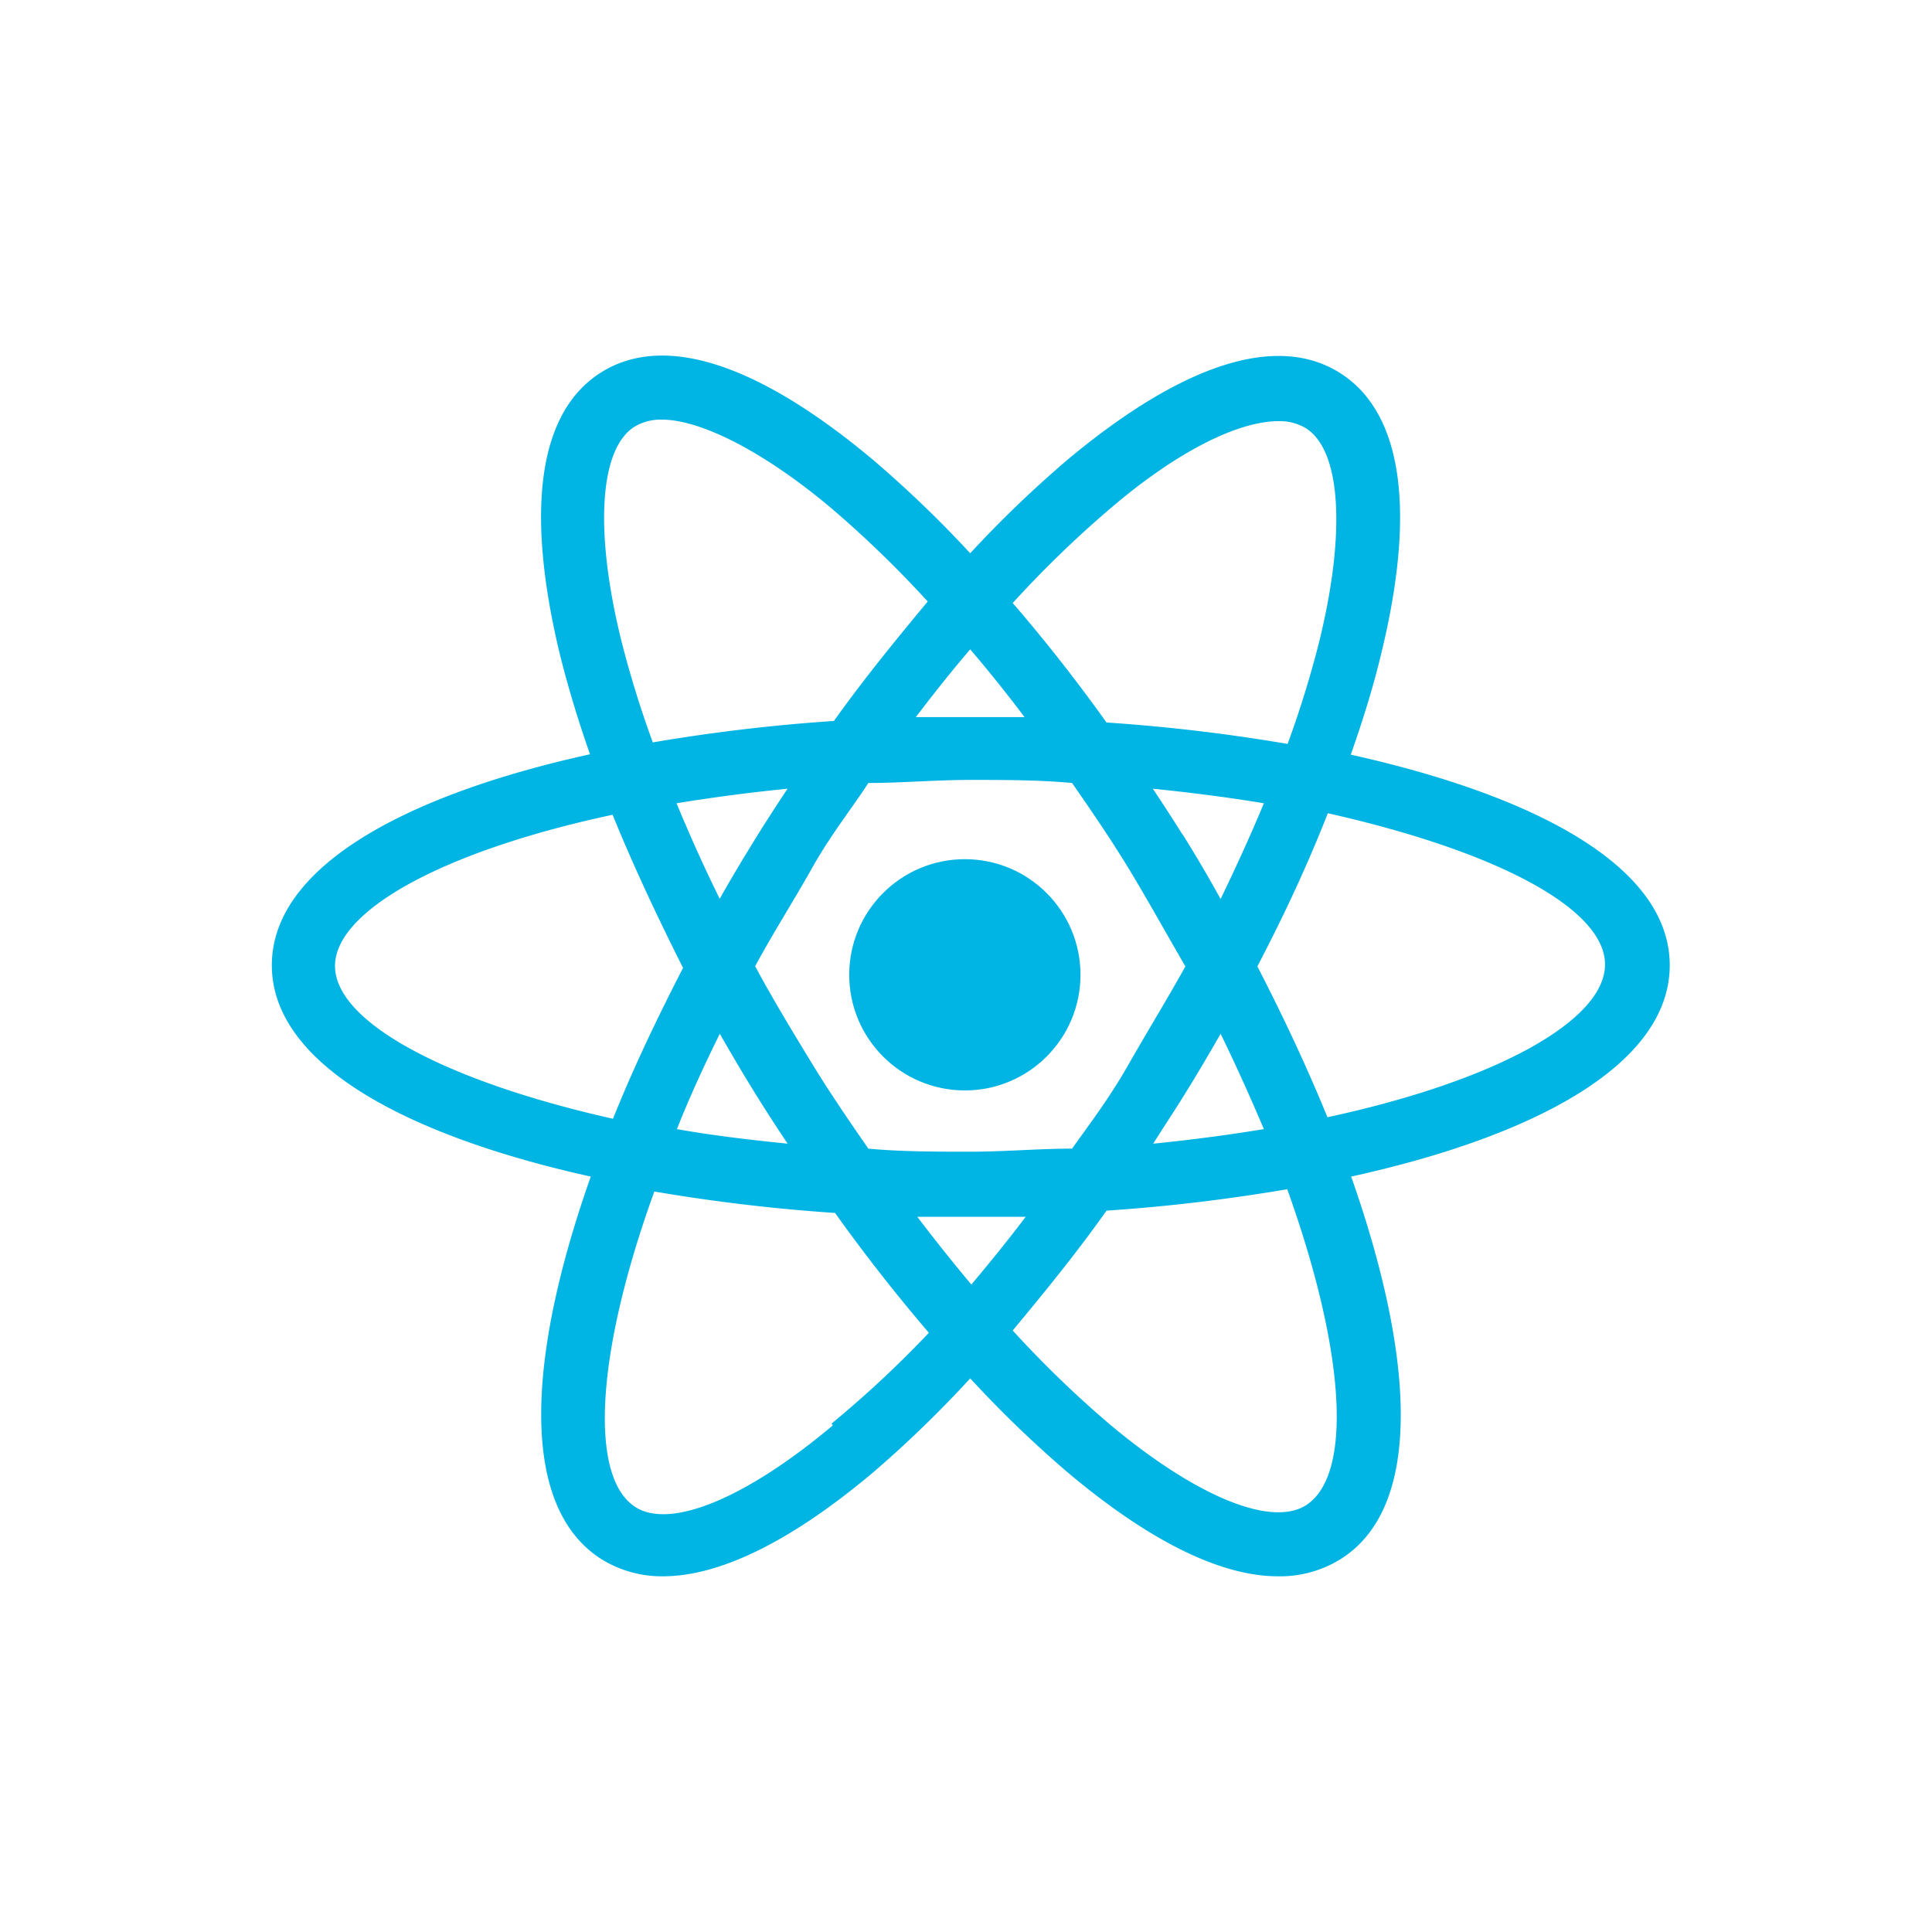 <svg id="Layer_1" data-name="Layer 1" xmlns="http://www.w3.org/2000/svg" viewBox="0 0 50.46 50.46"><defs><style>.cls-1{fill:#00b5e4;}</style></defs><title>nuclear</title><path class="cls-1" d="M35.28,19.71c.32-.91.59-1.78.79-2.62.93-3.79.55-6.34-1.09-7.36S30.89,9.5,27.89,12a29.65,29.65,0,0,0-2.55,2.45A29.67,29.67,0,0,0,22.79,12c-3-2.51-5.44-3.3-7.08-2.28s-2,3.57-1.09,7.36c.21.84.47,1.71.79,2.62-4.77,1.05-8.31,2.92-8.31,5.51s3.54,4.46,8.33,5.52c-1.63,4.61-1.92,8.61.29,10a3,3,0,0,0,1.59.44c1.49,0,3.35-.91,5.49-2.71A29.69,29.69,0,0,0,25.34,36a29.68,29.68,0,0,0,2.55,2.46c2.14,1.8,4,2.71,5.49,2.71A3,3,0,0,0,35,40.73c2.21-1.37,1.92-5.37.29-10,4.78-1.05,8.32-2.92,8.32-5.52S40.05,20.77,35.28,19.71ZM29,13.28C30.74,11.79,32.34,11,33.39,11a1.33,1.33,0,0,1,.71.18c.92.57,1.06,2.7.36,5.56a27,27,0,0,1-.83,2.69,46.54,46.54,0,0,0-4.73-.56c-.8-1.12-1.62-2.16-2.45-3.12A28.27,28.27,0,0,1,29,13.28ZM18.8,27c.32.56.65,1.12,1,1.68.25.4.51.8.77,1.19-1-.1-2-.22-2.89-.38C18,28.68,18.38,27.85,18.8,27Zm0-3.52c-.42-.85-.79-1.68-1.13-2.5.92-.15,1.89-.28,2.9-.38-.26.39-.52.79-.77,1.19C19.46,22.34,19.12,22.9,18.8,23.47Zm.92,1.76c.46-.85,1-1.7,1.49-2.57s1-1.5,1.47-2.22c.87,0,1.75-.08,2.66-.08s1.8,0,2.66.08c.5.72,1,1.45,1.47,2.22s1,1.73,1.49,2.57c-.47.85-1,1.71-1.49,2.57S28.5,29.3,28,30c-.87,0-1.75.08-2.66.08s-1.8,0-2.66-.08c-.5-.72-1-1.45-1.47-2.22S20.18,26.09,19.72,25.23Zm11.16,3.44c.35-.56.68-1.12,1-1.68.42.86.79,1.69,1.13,2.49-.91.15-1.88.28-2.89.38C30.37,29.47,30.63,29.08,30.88,28.68Zm0-6.89c-.25-.4-.51-.8-.77-1.19,1,.1,2,.23,2.9.38-.34.82-.72,1.65-1.13,2.5C31.56,22.9,31.23,22.34,30.88,21.78Zm-4.12-3.06-1.42,0-1.42,0c.47-.62.94-1.21,1.42-1.77C25.82,17.52,26.29,18.11,26.76,18.73ZM16.58,11.14a1.33,1.33,0,0,1,.71-.18c1,0,2.65.82,4.43,2.32a28.27,28.27,0,0,1,2.51,2.43c-.83,1-1.65,2-2.45,3.12a46.55,46.55,0,0,0-4.73.56,27,27,0,0,1-.83-2.69C15.52,13.84,15.66,11.71,16.58,11.14ZM8.75,25.23c0-1.44,2.81-3,7.25-3.95.52,1.28,1.14,2.61,1.84,4-.68,1.32-1.31,2.64-1.83,3.94C11.56,28.22,8.75,26.67,8.75,25.23Zm13,12c-2.25,1.89-4.22,2.71-5.14,2.14-1.23-.76-1.06-4,.48-8.25a46.55,46.55,0,0,0,4.72.56c.8,1.12,1.62,2.16,2.45,3.13A28.28,28.28,0,0,1,21.72,37.18Zm2.2-5.45,1.42,0,1.42,0c-.47.62-.95,1.21-1.42,1.77C24.86,32.94,24.39,32.35,23.92,31.73ZM34.1,39.32c-.92.57-2.89-.25-5.14-2.14a28.29,28.29,0,0,1-2.51-2.43c.83-1,1.65-2,2.45-3.13a46.57,46.57,0,0,0,4.72-.56C35.16,35.35,35.33,38.55,34.1,39.32Zm.57-10.14c-.53-1.3-1.15-2.62-1.83-3.94.7-1.34,1.32-2.67,1.84-4,4.44,1,7.24,2.5,7.24,3.95S39.12,28.22,34.67,29.18Z"/><circle class="cls-1" cx="25.2" cy="25.46" r="3.02"/></svg>
